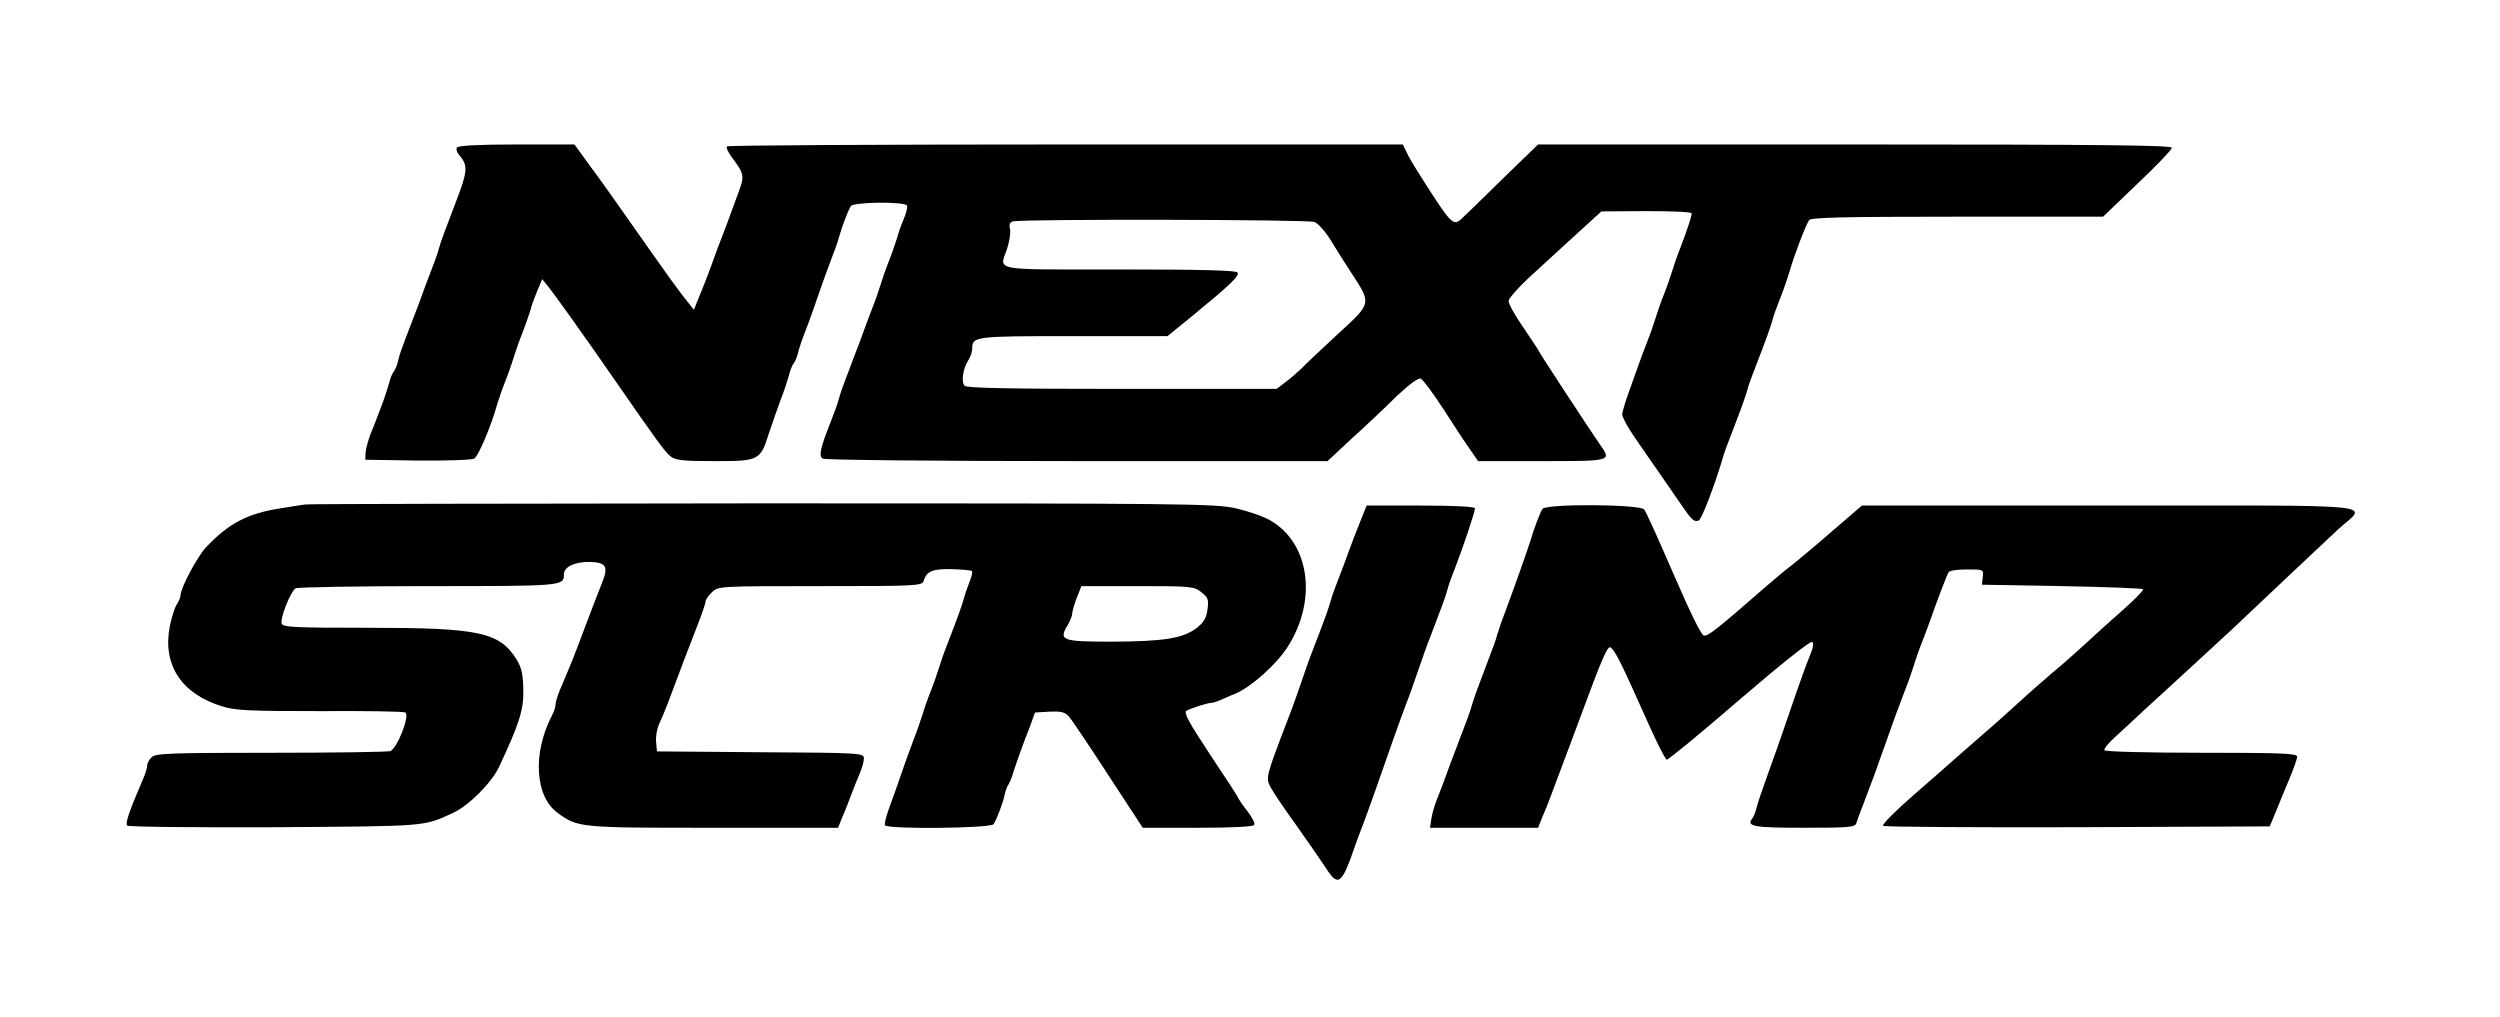 <?xml version="1.0" standalone="no"?>
<!DOCTYPE svg PUBLIC "-//W3C//DTD SVG 20010904//EN"
 "http://www.w3.org/TR/2001/REC-SVG-20010904/DTD/svg10.dtd">
<svg version="1.0" xmlns="http://www.w3.org/2000/svg"
 width="900pt" height="366pt" viewBox="0 0 900 366"
 preserveAspectRatio="xMidYMid meet">
<g transform="translate(0,366) scale(0.1,-0.1)"
fill="#000000" stroke="none">
<path d="M1645 3129 c-4 -5 0 -18 8 -27 33 -38 31 -58 -13 -172 -42 -111 -52
-136 -60 -165 -4 -16 -18 -55 -30 -85 -12 -30 -25 -66 -30 -80 -5 -14 -18 -50
-30 -80 -47 -122 -52 -136 -57 -160 -3 -14 -10 -30 -15 -37 -6 -7 -14 -27 -18
-45 -5 -18 -18 -58 -30 -88 -11 -30 -28 -73 -37 -95 -8 -22 -16 -51 -17 -65
l-1 -25 188 -3 c103 -1 195 2 204 7 15 8 61 117 83 196 5 17 18 55 30 85 12
30 25 69 30 85 5 17 18 55 30 85 12 30 25 69 30 85 4 17 16 48 25 70 l17 40
22 -27 c31 -40 123 -168 251 -353 135 -195 169 -242 188 -257 18 -15 44 -18
158 -18 162 0 166 2 197 100 12 36 31 90 42 120 12 30 25 70 30 88 4 18 12 38
18 45 5 7 12 23 15 37 3 14 15 50 27 80 12 30 32 87 45 125 13 39 34 95 45
125 12 30 26 69 30 85 11 40 33 97 43 113 10 15 193 17 202 2 3 -5 -2 -26 -11
-47 -9 -21 -20 -51 -24 -68 -5 -16 -18 -55 -30 -85 -12 -30 -25 -68 -30 -85
-5 -16 -18 -55 -30 -85 -12 -30 -25 -66 -30 -80 -5 -14 -18 -50 -30 -80 -42
-111 -52 -136 -60 -165 -4 -16 -18 -55 -30 -85 -38 -96 -43 -122 -28 -131 7
-5 419 -9 915 -9 l902 0 88 82 c49 44 121 112 160 151 47 44 78 67 88 64 8 -4
46 -55 84 -114 38 -59 81 -125 96 -145 l26 -38 230 0 c251 0 251 0 210 58 -30
43 -216 326 -220 336 -2 5 -28 44 -57 87 -30 43 -54 86 -53 96 0 10 45 59 100
108 54 50 129 118 166 152 l68 62 163 1 c89 0 162 -3 162 -8 0 -11 -17 -62
-40 -122 -12 -30 -25 -68 -30 -85 -5 -16 -18 -55 -30 -85 -12 -30 -25 -68 -30
-85 -5 -16 -18 -55 -30 -85 -12 -30 -25 -66 -30 -80 -5 -14 -20 -56 -34 -95
-14 -38 -26 -78 -26 -87 0 -10 20 -47 45 -83 25 -36 64 -93 88 -127 24 -35 59
-85 78 -113 39 -57 47 -65 64 -59 11 4 58 128 85 219 4 17 18 55 30 85 41 106
51 135 60 165 4 17 18 55 30 85 41 106 51 135 60 165 4 17 18 55 30 85 12 30
25 69 30 85 18 64 60 174 73 193 7 9 126 12 534 12 l524 0 123 118 c68 64 124
123 125 130 1 9 -233 12 -1140 12 l-1142 0 -131 -127 c-72 -71 -137 -134 -144
-140 -30 -28 -37 -21 -138 137 -44 70 -52 83 -63 108 l-11 22 -1213 0 c-668 0
-1217 -3 -1220 -7 -4 -3 4 -20 16 -37 46 -61 48 -69 26 -127 -11 -30 -24 -65
-29 -79 -5 -14 -18 -50 -30 -80 -12 -30 -25 -66 -30 -80 -8 -24 -33 -90 -60
-155 l-12 -30 -24 30 c-23 28 -65 85 -229 319 -33 47 -86 122 -119 166 l-58
80 -208 0 c-137 0 -211 -4 -215 -11z m3087 -268 c13 -5 39 -34 58 -65 19 -31
54 -87 78 -123 69 -107 70 -104 -49 -213 -56 -52 -116 -108 -132 -125 -17 -16
-44 -40 -61 -52 l-30 -23 -556 0 c-404 0 -559 3 -567 11 -14 14 -6 65 14 94 7
11 13 29 13 40 0 44 7 45 364 45 l339 0 91 74 c135 111 169 143 161 155 -4 8
-138 11 -426 11 -468 0 -431 -7 -403 76 8 25 13 57 10 69 -4 17 -1 25 11 28
34 9 1062 7 1085 -2z"/>
<path d="M1100 1844 c-8 -1 -49 -7 -90 -14 -118 -18 -187 -54 -268 -140 -32
-34 -92 -147 -92 -173 0 -7 -6 -21 -13 -32 -8 -11 -19 -47 -26 -81 -26 -138
42 -242 189 -287 48 -15 99 -17 353 -17 163 1 301 -1 306 -5 18 -10 -29 -129
-54 -139 -9 -3 -203 -6 -430 -6 -363 0 -416 -2 -429 -16 -9 -8 -16 -22 -16
-29 0 -8 -6 -29 -14 -47 -51 -119 -66 -162 -58 -170 5 -5 238 -7 533 -6 552 4
531 2 639 51 57 26 140 109 167 167 73 156 88 203 87 276 -1 56 -6 79 -23 108
-63 101 -133 116 -541 116 -260 0 -301 2 -306 15 -7 17 32 116 50 127 6 4 220
8 476 8 485 0 490 0 490 42 0 28 40 46 95 45 58 -2 66 -17 42 -76 -14 -35 -30
-77 -62 -161 -40 -107 -48 -127 -89 -223 -9 -21 -16 -45 -16 -53 0 -9 -6 -28
-14 -42 -69 -134 -60 -289 21 -348 74 -54 79 -54 562 -54 l448 0 16 40 c10 22
24 59 33 83 9 23 22 57 30 75 8 18 14 41 14 52 0 19 -10 20 -372 22 l-373 3
-3 34 c-2 19 3 48 11 65 8 17 22 50 31 74 57 152 65 173 105 276 17 43 31 84
31 90 0 7 10 22 23 34 23 22 27 22 389 22 352 0 367 1 373 19 11 35 33 44 103
42 36 -1 69 -4 71 -7 3 -3 -1 -19 -8 -37 -7 -18 -17 -45 -21 -62 -9 -30 -19
-59 -60 -165 -12 -30 -25 -68 -30 -85 -5 -16 -18 -55 -30 -85 -12 -30 -25 -68
-30 -85 -5 -16 -18 -55 -30 -85 -11 -30 -32 -86 -45 -125 -13 -38 -33 -94 -44
-124 -11 -30 -18 -58 -15 -62 9 -15 381 -11 391 4 11 17 34 77 40 107 3 14 9
30 13 35 4 6 13 26 18 45 6 19 18 53 26 75 8 22 23 63 34 90 l18 50 51 3 c41
2 56 -1 70 -16 10 -11 74 -106 142 -211 l125 -191 197 0 c123 0 200 4 204 10
4 6 -7 27 -23 48 -16 20 -31 42 -33 47 -2 6 -48 77 -103 159 -76 115 -95 150
-85 157 14 9 77 29 92 29 5 0 23 6 40 14 18 8 39 17 47 20 57 25 147 106 186
168 107 168 79 372 -62 454 -25 15 -81 34 -125 44 -75 17 -180 18 -1707 18
-895 -1 -1634 -2 -1642 -4z m3225 -316 c24 -19 27 -26 22 -62 -4 -31 -14 -47
-38 -66 -49 -38 -117 -49 -302 -50 -185 0 -197 4 -163 60 9 16 16 34 16 41 0
7 7 33 16 56 l17 43 202 0 c192 0 204 -1 230 -22z"/>
<path d="M4909 1813 c-26 -64 -51 -130 -59 -153 -5 -14 -18 -50 -30 -80 -12
-30 -26 -68 -30 -85 -5 -16 -15 -48 -24 -70 -8 -22 -24 -65 -36 -95 -12 -30
-32 -86 -45 -125 -13 -38 -33 -95 -45 -125 -84 -219 -84 -220 -66 -254 9 -17
50 -78 92 -136 41 -58 89 -127 106 -153 46 -72 58 -63 108 83 5 14 18 50 30
80 11 30 32 87 45 125 46 132 84 240 105 295 12 30 32 87 45 125 13 39 33 95
45 125 44 115 52 136 60 165 4 17 18 55 30 85 28 72 70 198 70 210 0 6 -76 10
-195 10 l-195 0 -11 -27z"/>
<path d="M5553 1828 c-10 -16 -31 -72 -43 -113 -9 -30 -62 -180 -94 -265 -10
-25 -21 -58 -26 -75 -4 -16 -18 -55 -30 -85 -40 -105 -51 -135 -60 -165 -8
-29 -18 -55 -60 -165 -12 -30 -25 -66 -30 -80 -5 -14 -18 -50 -30 -80 -13 -30
-25 -70 -27 -87 l-5 -33 194 0 195 0 16 40 c10 22 24 58 32 80 8 22 22 58 30
80 8 22 22 58 30 80 8 22 22 58 30 80 8 22 21 57 29 78 61 165 82 213 92 212
11 -2 33 -42 75 -135 71 -158 82 -182 102 -223 12 -24 24 -45 27 -47 4 -2 121
94 261 215 149 128 258 215 263 209 6 -5 3 -23 -7 -46 -9 -21 -28 -72 -42
-113 -14 -41 -37 -106 -50 -145 -13 -38 -40 -115 -60 -170 -20 -55 -39 -111
-42 -125 -3 -14 -10 -30 -15 -37 -22 -28 6 -33 186 -33 166 0 184 2 189 17 3
10 15 43 27 73 33 87 49 130 75 205 28 80 45 127 75 205 12 30 25 69 30 85 5
17 18 55 30 85 12 30 25 66 30 80 18 53 59 161 65 170 3 6 33 10 66 10 60 0
60 0 57 -27 l-3 -28 287 -5 c157 -3 289 -8 293 -11 3 -4 -32 -39 -77 -79 -46
-40 -105 -94 -133 -120 -27 -25 -81 -73 -120 -105 -38 -33 -92 -80 -120 -106
-27 -25 -88 -80 -135 -120 -47 -41 -94 -82 -105 -92 -11 -10 -72 -64 -137
-120 -64 -56 -113 -105 -109 -110 4 -4 319 -6 700 -5 l692 3 21 50 c11 28 33
81 49 119 16 38 29 75 29 82 0 12 -59 14 -344 14 -190 0 -347 4 -350 9 -3 5
16 28 42 51 26 24 70 64 97 90 28 25 109 100 180 165 72 66 135 124 141 130
77 73 342 323 382 360 103 94 193 85 -821 85 l-894 0 -122 -105 c-67 -58 -130
-110 -140 -117 -10 -7 -44 -36 -77 -64 -186 -162 -215 -185 -230 -182 -10 2
-50 85 -109 221 -52 120 -99 225 -106 233 -16 19 -353 21 -366 2z"/>
</g>
</svg>
